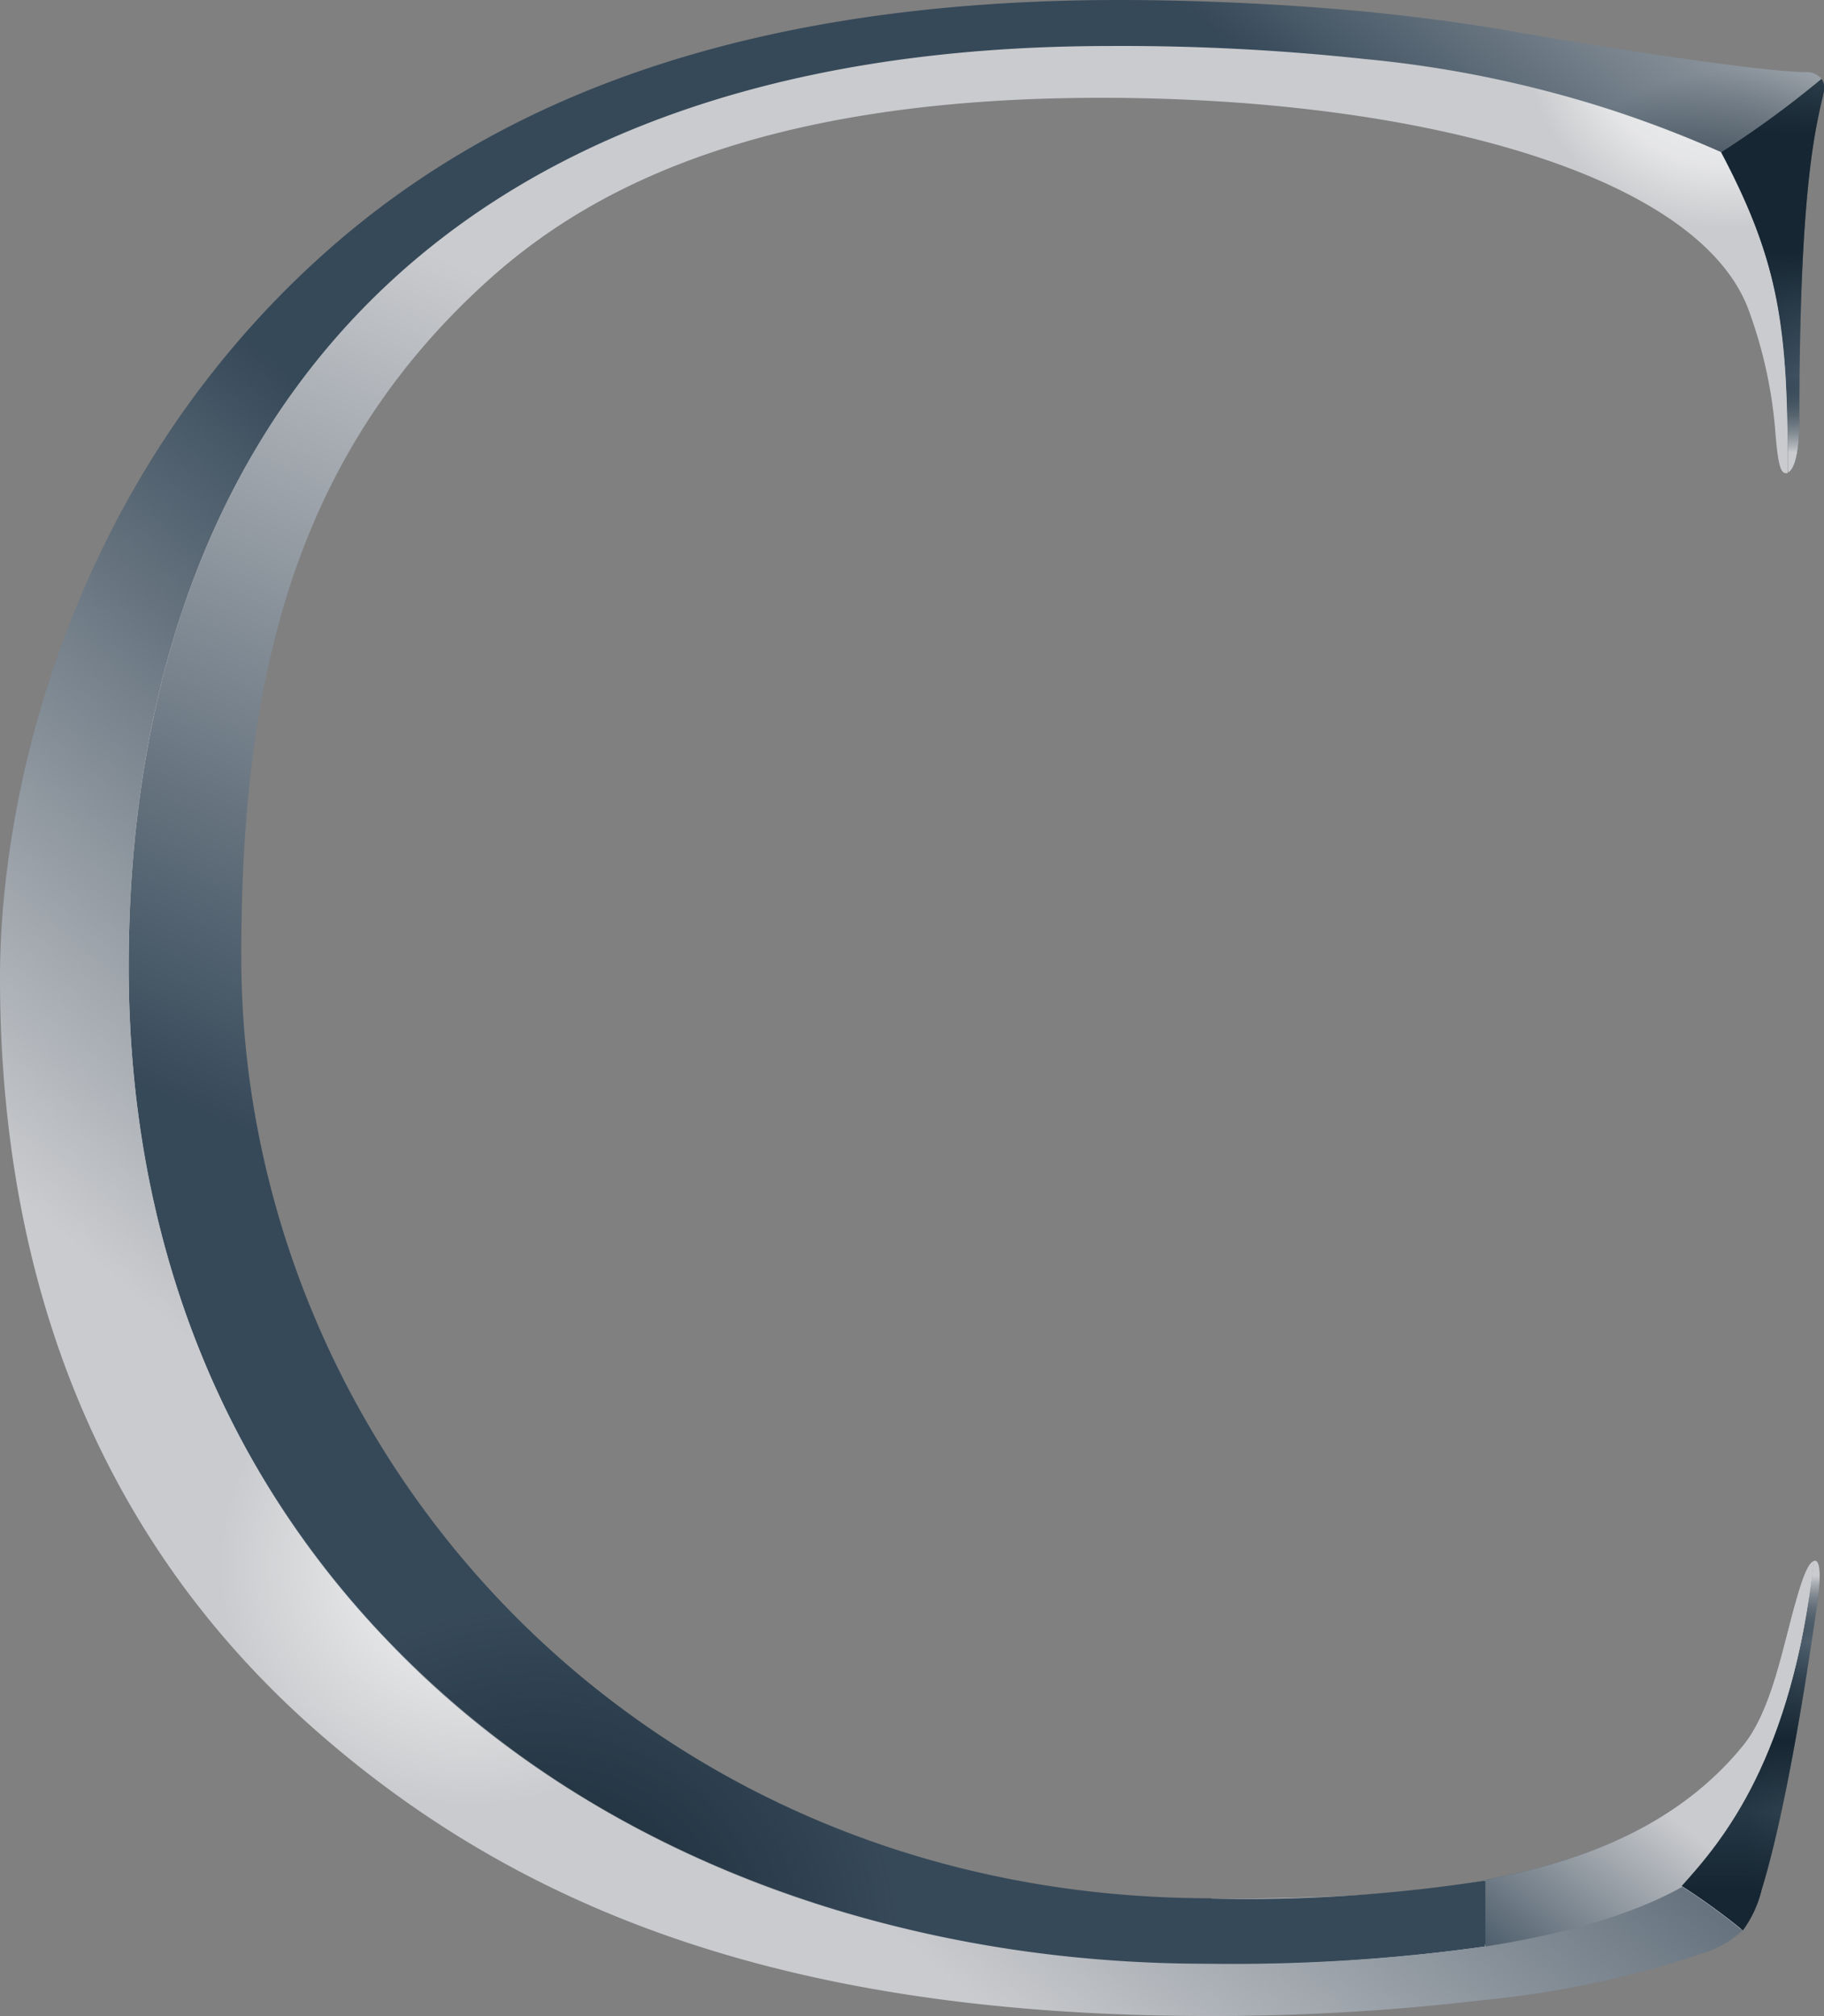 <svg xmlns="http://www.w3.org/2000/svg" xmlns:xlink="http://www.w3.org/1999/xlink" viewBox="0 0 113.39 125.32"><rect x="0" y="0" width="113.39" height="125.32" fill="#808080" stroke="none"/><defs><style>.cls-1{fill:#cacbce;}.cls-2{fill:#364959;}.cls-3{fill:url(#未命名漸層_2);}.cls-4{fill:url(#未命名漸層_3);}.cls-5{fill:url(#未命名漸層_4);}.cls-6{fill:url(#未命名漸層_5);}.cls-7{fill:url(#未命名漸層_6);}.cls-8{fill:url(#未命名漸層_7);}.cls-9{fill:url(#未命名漸層_8);}.cls-10{fill:url(#未命名漸層_9);}.cls-11{fill:url(#未命名漸層_10);}.cls-12{fill:url(#未命名漸層_11);}.cls-13{fill:url(#未命名漸層_12);}.cls-14{fill:url(#未命名漸層_13);}</style><linearGradient id="未命名漸層_2" x1="274.51" y1="2997.19" x2="276.83" y2="2997.19" gradientTransform="matrix(25.12, 0, 0, -25.12, -6809.25, 75387.32)" gradientUnits="userSpaceOnUse"><stop offset="0" stop-color="#364959"/><stop offset="0.38" stop-color="#364959"/><stop offset="0.77" stop-color="#cacbce"/><stop offset="1" stop-color="#cacbce"/></linearGradient><linearGradient id="未命名漸層_3" x1="275.27" y1="3011.11" x2="277.53" y2="3011.11" gradientTransform="matrix(11.62, -14.69, -14.69, -11.62, 41120.77, 39165.94)" gradientUnits="userSpaceOnUse"><stop offset="0" stop-color="#364959"/><stop offset="0.29" stop-color="#364959"/><stop offset="0.9" stop-color="#cacbce"/><stop offset="1" stop-color="#cacbce"/></linearGradient><linearGradient id="未命名漸層_4" x1="276.18" y1="3000.82" x2="278.49" y2="3000.82" gradientTransform="matrix(29.43, 0, 0, -29.43, -8038.91, 88320.35)" gradientUnits="userSpaceOnUse"><stop offset="0" stop-color="#364959"/><stop offset="0.31" stop-color="#364959"/><stop offset="0.73" stop-color="#cacbce"/><stop offset="1" stop-color="#cacbce"/></linearGradient><linearGradient id="未命名漸層_5" x1="282.9" y1="3005.54" x2="285.14" y2="3005.54" gradientTransform="matrix(22.42, -51.57, -51.57, -22.42, 148688.71, 82103.17)" gradientUnits="userSpaceOnUse"><stop offset="0" stop-color="#364959"/><stop offset="0.36" stop-color="#364959"/><stop offset="0.79" stop-color="#cacbce"/><stop offset="1" stop-color="#cacbce"/></linearGradient><linearGradient id="未命名漸層_6" x1="282.56" y1="3003.79" x2="284.83" y2="3003.79" gradientTransform="matrix(46.75, -56.32, -56.32, -46.75, 155975.56, 156464.26)" gradientUnits="userSpaceOnUse"><stop offset="0" stop-color="#cacbce"/><stop offset="0.18" stop-color="#cacbce"/><stop offset="0.48" stop-color="#364959"/><stop offset="0.8" stop-color="#364959"/><stop offset="1" stop-color="#cacbce"/></linearGradient><radialGradient id="未命名漸層_7" cx="236.73" cy="2995.44" r="2.32" gradientTransform="translate(-1173.41 -15514.18) scale(5.41 5.18)" gradientUnits="userSpaceOnUse"><stop offset="0" stop-color="#fff" stop-opacity="0.85"/><stop offset="0.68" stop-color="#fff" stop-opacity="0.5"/><stop offset="1" stop-color="#fff" stop-opacity="0"/></radialGradient><radialGradient id="未命名漸層_8" cx="239.62" cy="2996.76" r="2.32" gradientTransform="matrix(6.73, 0, 0, -6.45, -1583.41, 19426.34)" gradientUnits="userSpaceOnUse"><stop offset="0" stop-color="#fff" stop-opacity="0.85"/><stop offset="0.42" stop-color="#fff" stop-opacity="0.5"/><stop offset="1" stop-color="#fff" stop-opacity="0"/></radialGradient><radialGradient id="未命名漸層_9" cx="253.58" cy="3003.64" r="2.32" gradientTransform="translate(-2395.69 -27452.03) scale(9.58 9.18)" gradientUnits="userSpaceOnUse"><stop offset="0" stop-color="#162632"/><stop offset="0.5" stop-color="#162632" stop-opacity="0.5"/><stop offset="1" stop-color="#162632" stop-opacity="0"/></radialGradient><linearGradient id="未命名漸層_10" x1="282.83" y1="3019.16" x2="285.05" y2="3019.16" gradientTransform="matrix(0, -11.55, -11.55, 0, 34983, 3389.09)" gradientUnits="userSpaceOnUse"><stop offset="0" stop-color="#162632"/><stop offset="0.2" stop-color="#162632"/><stop offset="0.39" stop-color="#162632" stop-opacity="0.5"/><stop offset="0.56" stop-color="#162632"/><stop offset="0.71" stop-color="#162632" stop-opacity="0.5"/><stop offset="0.8" stop-color="#162632" stop-opacity="0"/><stop offset="0.96" stop-color="#cacbce"/><stop offset="1" stop-color="#cacbce"/></linearGradient><linearGradient id="未命名漸層_11" x1="275.34" y1="3011.11" x2="277.6" y2="3011.11" gradientTransform="matrix(11.62, -14.69, -14.69, -11.62, 41121.4, 39165.14)" gradientUnits="userSpaceOnUse"><stop offset="0" stop-color="#364959"/><stop offset="0.19" stop-color="#364959"/><stop offset="0.57" stop-color="#cacbce"/><stop offset="1" stop-color="#cacbce"/></linearGradient><linearGradient id="未命名漸層_12" x1="282.45" y1="2980.84" x2="284.67" y2="2980.84" gradientTransform="matrix(0, 10.6, 10.6, 0, -31488.34, -2989.18)" gradientUnits="userSpaceOnUse"><stop offset="0" stop-color="#162632" stop-opacity="0.5"/><stop offset="0.16" stop-color="#162632"/><stop offset="0.47" stop-color="#162632"/><stop offset="0.62" stop-color="#162632" stop-opacity="0.5"/><stop offset="0.8" stop-color="#162632" stop-opacity="0"/><stop offset="1" stop-color="#cacbce"/></linearGradient><radialGradient id="未命名漸層_13" cx="244.33" cy="3005.96" r="2.32" gradientTransform="matrix(6.43, 0, 0, -6.15, -1462.69, 18505.32)" gradientUnits="userSpaceOnUse"><stop offset="0" stop-color="#162632"/><stop offset="0.54" stop-color="#162632" stop-opacity="0.5"/><stop offset="1" stop-color="#162632" stop-opacity="0"/></radialGradient></defs><g id="圖層_2" data-name="圖層 2"><g id="圖層_3" data-name="圖層 3"><path class="cls-1" d="M75.29,125.24c-12.38,0-22.83-1.43-32-4.37A65.46,65.46,0,0,1,20.25,108C6.87,96.5.08,80.6.08,60.74A61.35,61.35,0,0,1,3.86,40.27a59.68,59.68,0,0,1,14.9-23.11C30.76,5.67,47.39.08,69.61.08A150.45,150.45,0,0,1,93.8,2c3.38.62,15.34,2.56,18.38,2.56a1.16,1.16,0,0,1,.94.35.92.92,0,0,1,.15.83l-.08.33c-.53,2.35-1.43,6.28-1.43,20,0,3.18-.67,3.27-.75,3.27-.31,0-.46-1.07-.58-2.8v-.09a31.94,31.94,0,0,0-1.67-7.92c-1.51-3.95-6.32-7.21-13.91-9.4-7-2-16.18-3.12-26.4-3.12C58.48,6,50,7.27,43.08,9.8A38,38,0,0,0,30,17.69a42.78,42.78,0,0,0-12.1,19c-2,6.3-3,13.54-3,22.81a57.42,57.42,0,0,0,4.4,22,58.38,58.38,0,0,0,12.36,18.7c11.27,11.5,26.75,17.83,43.59,17.83,12.85,0,26-.73,33.11-9.46,1.54-1.87,2.36-4.91,3.09-7.59.15-.54.29-1.06.43-1.55l.07-.22c.41-1.46.6-2.12.86-2.12,0,0,0,0,.05,0a4.58,4.58,0,0,1,0,2.28c0,.08,0,.22-.06.41-1.44,10.06-2.67,15.14-3.44,17.64s-1.16,2.84-3.3,3.78c-6.52,2.5-18,4-30.84,4"/><path class="cls-2" d="M92.48,120.84V116.9l-.33.06v3.93l.33,0"/><path class="cls-3" d="M108.34,120a7.05,7.05,0,0,0,1.17-2.52c1.83-5.91,3.33-16.94,3.5-18.06.17-1.28.17-2.4-.17-2.4l-.09,0c-1.35,12.2-5.59,17.3-8.22,20.2a40,40,0,0,1,3.81,2.76"/><path class="cls-4" d="M104.53,117.25c2.63-2.9,6.87-8,8.22-20.2-.3.11-.62.78-1.07,2.38-.84,2.87-1.5,6.87-3.34,9.11-3.9,4.77-9.61,7.14-16,8.31V121c6.3-1,9.94-2.43,12.22-3.7"/><path class="cls-5" d="M113.22,4.91A61.37,61.37,0,0,1,107,9.46h0c3.64,6.9,4.12,10.83,4.15,19.92.32-.15.71-.92.71-3.32,0-14.39,1-18.07,1.51-20.3a1,1,0,0,0-.13-.85"/><path class="cls-6" d="M75.29,118C39.56,118,15,90,15,59.47c0-16.31,2.84-30.54,15-41.73C35.89,12.31,46.24,6.08,68.44,6.08c19.87,0,37.06,4.79,40.23,13.1a28.29,28.29,0,0,1,1.67,7.36c.17,2.23.33,2.87.67,2.87a.27.27,0,0,0,.12,0c0-9.09-.51-13-4.15-19.92-8.67-4-20-6.6-38-6.6C26,2.86,8,27.82,8,60.11c0,39.48,31.55,62,67,62A114.39,114.39,0,0,0,92.31,121v-4.1a96.3,96.3,0,0,1-17,1.12"/><path class="cls-7" d="M92.31,121A114.44,114.44,0,0,1,75,122.07c-35.47,0-67-22.48-67-62C8,27.81,26,2.86,69,2.86a140.3,140.3,0,0,1,15.85.81A71,71,0,0,1,107,9.46h0a61.37,61.37,0,0,0,6.24-4.55,1.19,1.19,0,0,0-1-.43c-3,0-14.86-1.92-18.37-2.56-2.91-.51-6-.9-9-1.2C79.31.2,73.91,0,69.61,0,43.9,0,28.71,7.51,18.7,17.1,3.84,31.33,0,50,0,60.74c0,15.19,4,33.41,20.2,47.32,13.19,11.35,30.05,17.26,55.09,17.26a143.9,143.9,0,0,0,17-1,61.41,61.41,0,0,0,13.86-3,6,6,0,0,0,2.17-1.32,40,40,0,0,0-3.81-2.76c-2.28,1.27-5.92,2.72-12.22,3.7"/><path class="cls-8" d="M107,9.46A69,69,0,0,0,86.8,3.92V7.59c11.32,2,19.74,6,21.87,11.59a28.29,28.29,0,0,1,1.67,7.36c.17,2.23.33,2.87.67,2.87l.12,0c0-9.1-.51-13-4.15-19.93"/><path class="cls-9" d="M8.8,70.63H.61C2.22,83.38,7.4,97.07,20.2,108.06s29.41,17,53.68,17.26v-3.26c-31.72-.44-60-18.9-65.08-51.43"/><path class="cls-10" d="M75.29,118c-35,0-59.29-26.88-60.24-56.7H8c.62,38.76,31.89,60.8,67,60.8,1.19,0,2.33,0,3.43,0V118c-1.06,0-2.12,0-3.17,0"/><path class="cls-11" d="M108.34,120a7.05,7.05,0,0,0,1.17-2.52c1.83-5.91,3.33-16.94,3.5-18.06.17-1.28.17-2.4-.17-2.4l-.09,0c-1.35,12.2-5.59,17.3-8.22,20.2a40,40,0,0,1,3.81,2.76"/><path class="cls-12" d="M104.53,117.25c2.63-2.9,6.87-8,8.22-20.2-.3.11-.62.78-1.07,2.38-.84,2.87-1.5,6.87-3.34,9.11-3.9,4.77-9.61,7.14-16,8.31V121c6.3-1,9.94-2.43,12.22-3.7"/><path class="cls-13" d="M113.22,4.91A61.37,61.37,0,0,1,107,9.46h0c3.64,6.9,4.12,10.83,4.15,19.92.32-.15.71-.92.71-3.32,0-14.39,1-18.07,1.51-20.3a1,1,0,0,0-.13-.85"/><path class="cls-14" d="M84.8,3.67A71,71,0,0,1,107,9.46h0a61.37,61.37,0,0,0,6.24-4.55,1.19,1.19,0,0,0-1-.43c-3,0-14.86-1.92-18.37-2.56-2.91-.51-6-.9-9-1.19l-.33,0V3.63l.33,0"/></g></g></svg>